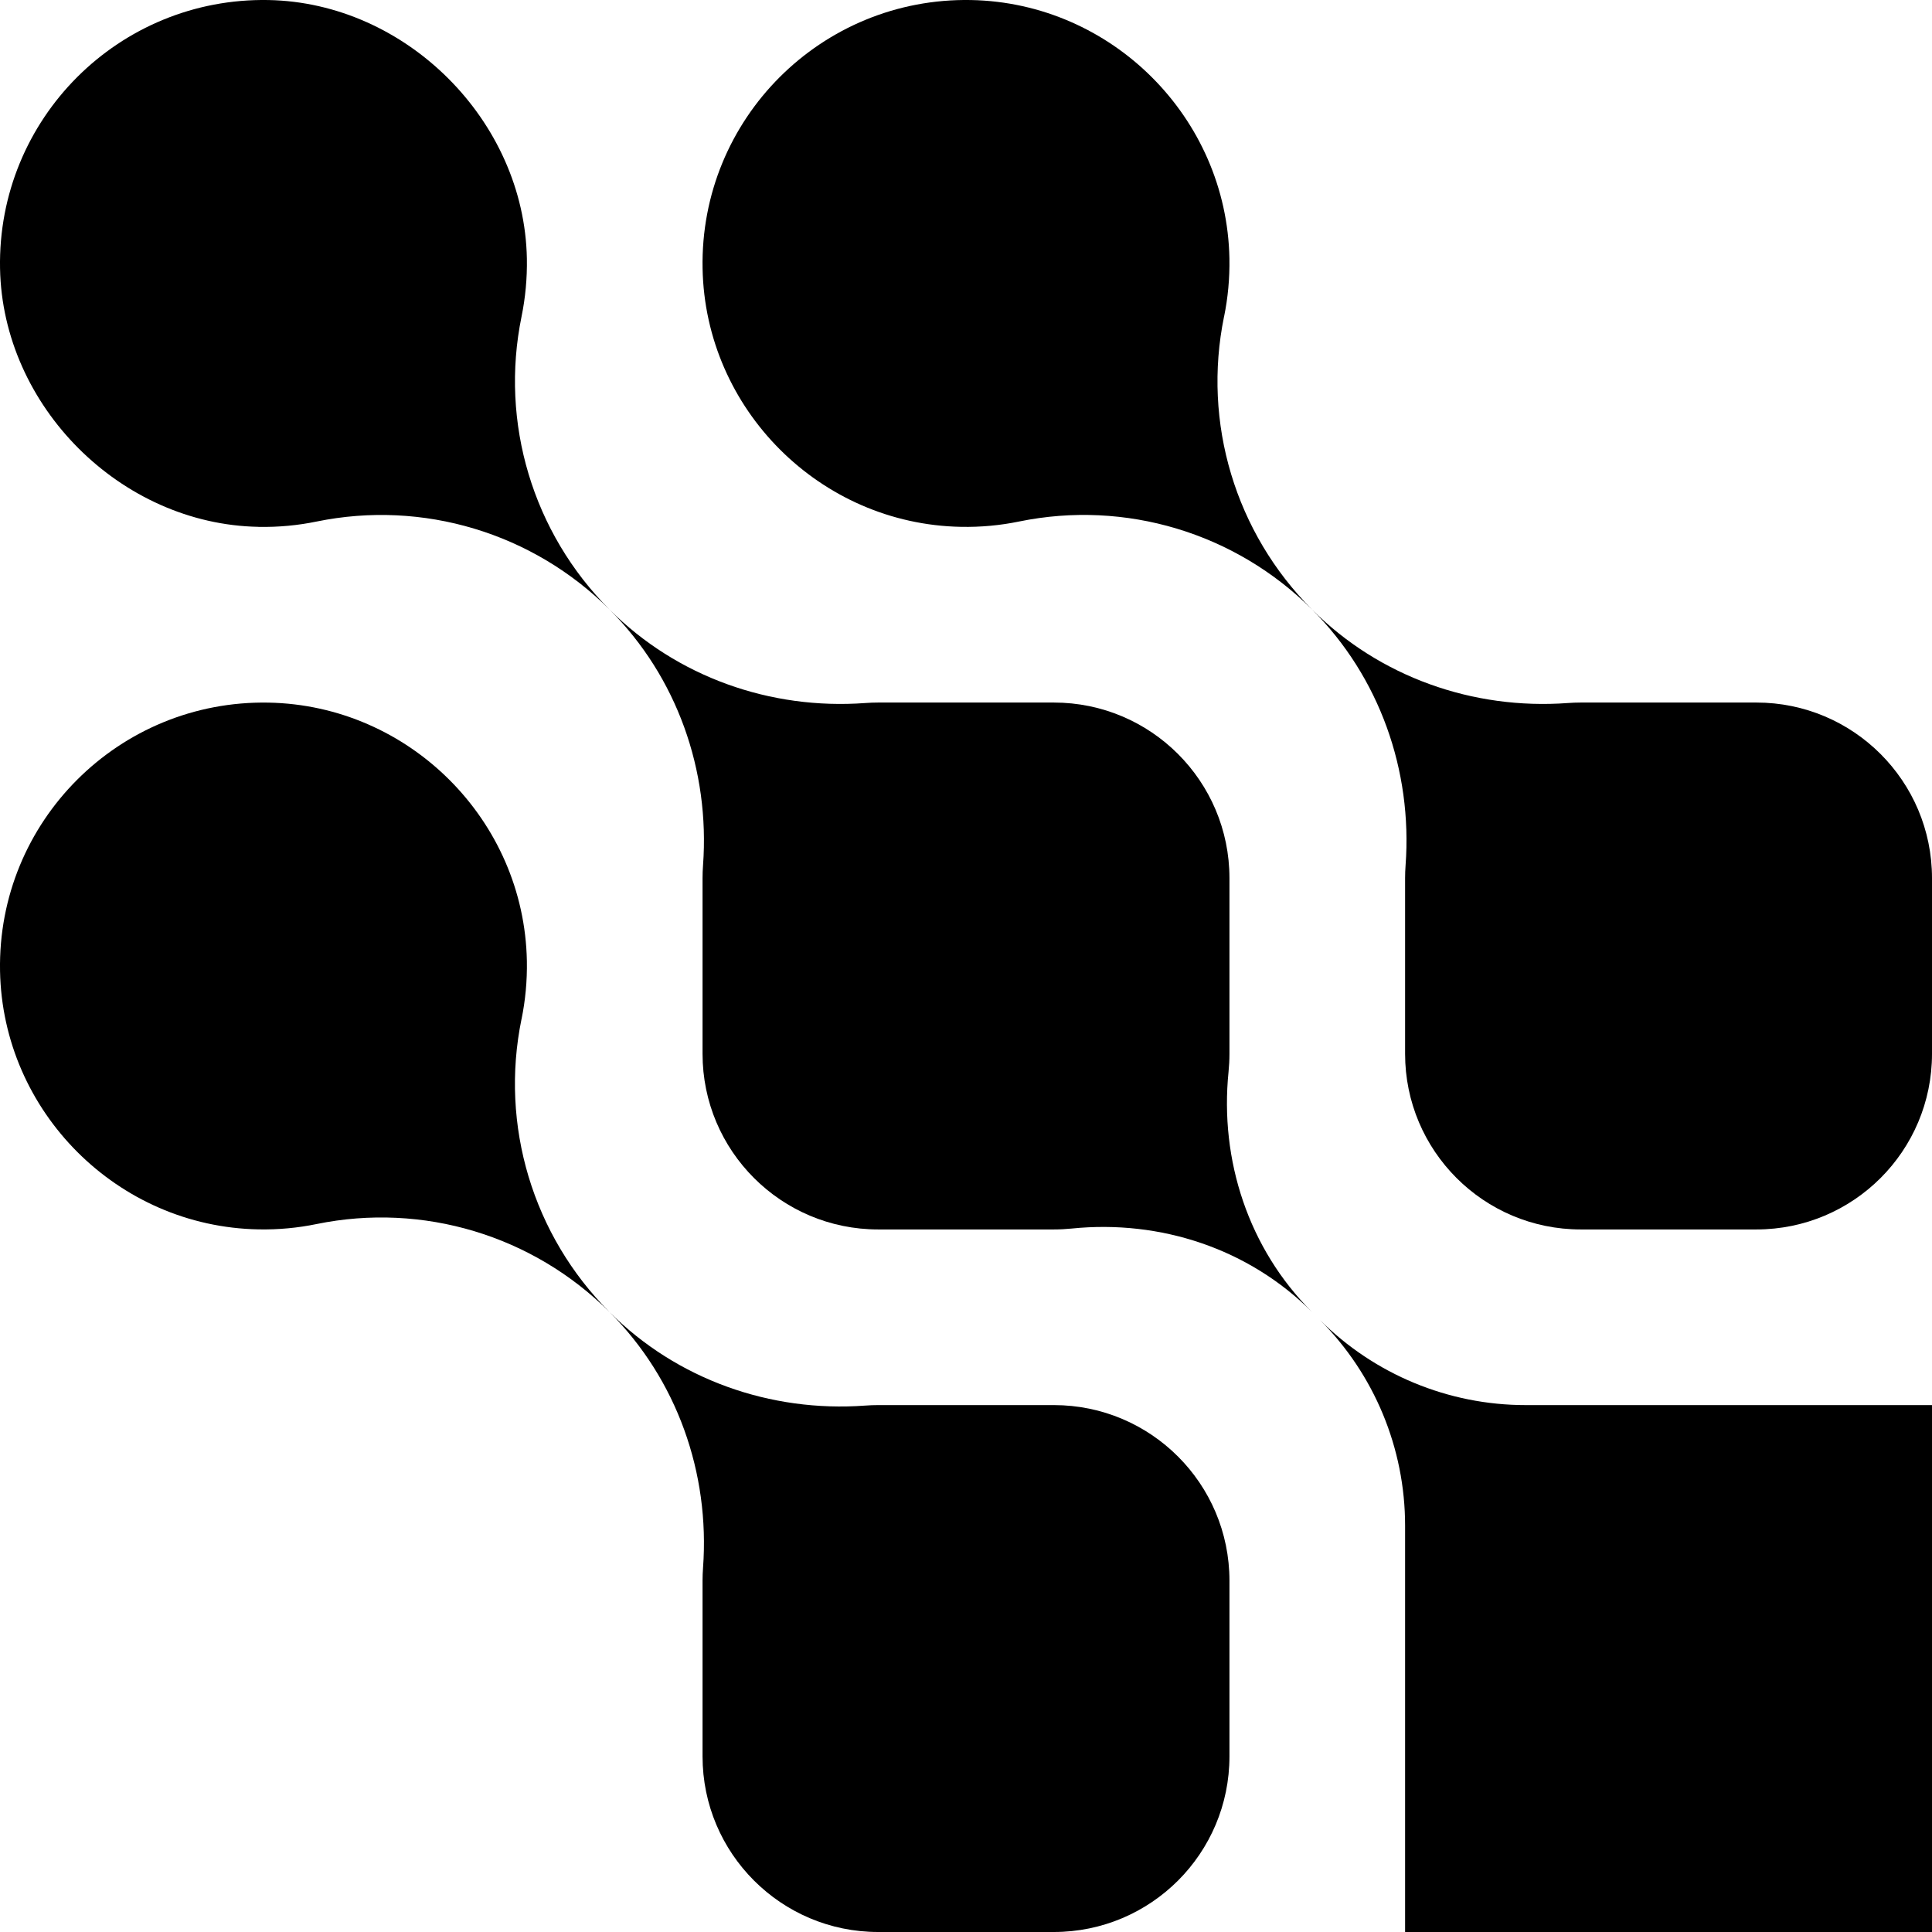 <?xml version="1.0" encoding="UTF-8"?>
<svg id="Layer_2" data-name="Layer 2" xmlns="http://www.w3.org/2000/svg" width="550" height="550" viewBox="0 0 550 550">
  <g id="Layer_2-2" data-name="Layer 2">
    <path d="m73.58,149.99c5.68.11,11.23-.42,16.56-1.52,30.24-6.2,61.57,3.24,83.39,25.06h0c-21.83-21.83-31.26-53.15-25.06-83.39,1.09-5.34,1.62-10.88,1.52-16.56C149.26,34.36,115.64.74,76.42.01c-21.27-.39-40.57,8.07-54.46,21.95C8.08,35.85-.38,55.15.01,76.42c.73,39.22,34.34,72.84,73.56,73.56Z"/>
    <path d="m375.74,375.74c15.53,15.53,24.26,36.59,24.26,58.56v115.7h150v-150h-115.7c-21.96,0-43.03-8.73-58.56-24.26Z"/>
    <path d="m349.74,305.11c.17-1.68.26-3.39.26-5.11v-50c0-27.61-22.39-50-50-50h-50c-1.25,0-2.48.05-3.7.14-27.01,1.98-53.61-7.45-72.76-26.6,19.15,19.15,28.58,45.75,26.6,72.76-.09,1.22-.14,2.46-.14,3.7v50c0,27.61,22.39,50,50,50h50c1.73,0,3.43-.09,5.11-.26,25.24-2.56,50.37,5.74,68.31,23.68-17.94-17.94-26.24-43.07-23.68-68.31Z"/>
    <path d="m348.47,90.14c1.09-5.34,1.62-10.88,1.52-16.56C349.24,33.48,316.52.76,276.42.01c-21.27-.39-40.57,8.07-54.46,21.95-13.88,13.88-22.35,33.18-21.95,54.46.74,40.1,33.46,72.82,73.56,73.56,5.68.11,11.23-.42,16.56-1.52,30.24-6.2,61.57,3.24,83.39,25.06h0c-21.83-21.83-31.26-53.15-25.06-83.39Z"/>
    <path d="m500,200h-50c-1.25,0-2.48.05-3.7.14-27.01,1.98-53.61-7.45-72.76-26.6,19.15,19.15,28.58,45.75,26.6,72.76-.09,1.22-.14,2.46-.14,3.7v50c0,27.61,22.39,50,50,50h50c13.81,0,26.31-5.6,35.36-14.64,9.05-9.05,14.64-21.55,14.64-35.36v-50c0-27.61-22.39-50-50-50Z"/>
    <path d="m148.47,290.14c1.09-5.34,1.62-10.88,1.52-16.56-.74-40.1-33.46-72.82-73.56-73.56-21.27-.39-40.57,8.07-54.46,21.95C8.08,235.85-.38,255.15.01,276.42c.74,40.1,33.46,72.82,73.56,73.56,5.68.11,11.23-.42,16.56-1.52,30.24-6.2,61.57,3.24,83.39,25.06h0c-21.83-21.83-31.26-53.15-25.06-83.39Z"/>
    <path d="m300,400h-50c-1.25,0-2.48.05-3.7.14-27.01,1.98-53.61-7.45-72.76-26.6,19.15,19.15,28.58,45.75,26.6,72.76-.09,1.22-.14,2.46-.14,3.7v50c0,27.61,22.39,50,50,50h50c13.81,0,26.31-5.6,35.36-14.64,9.05-9.05,14.64-21.55,14.64-35.36v-50c0-27.61-22.39-50-50-50Z"/>
  </g>
</svg>